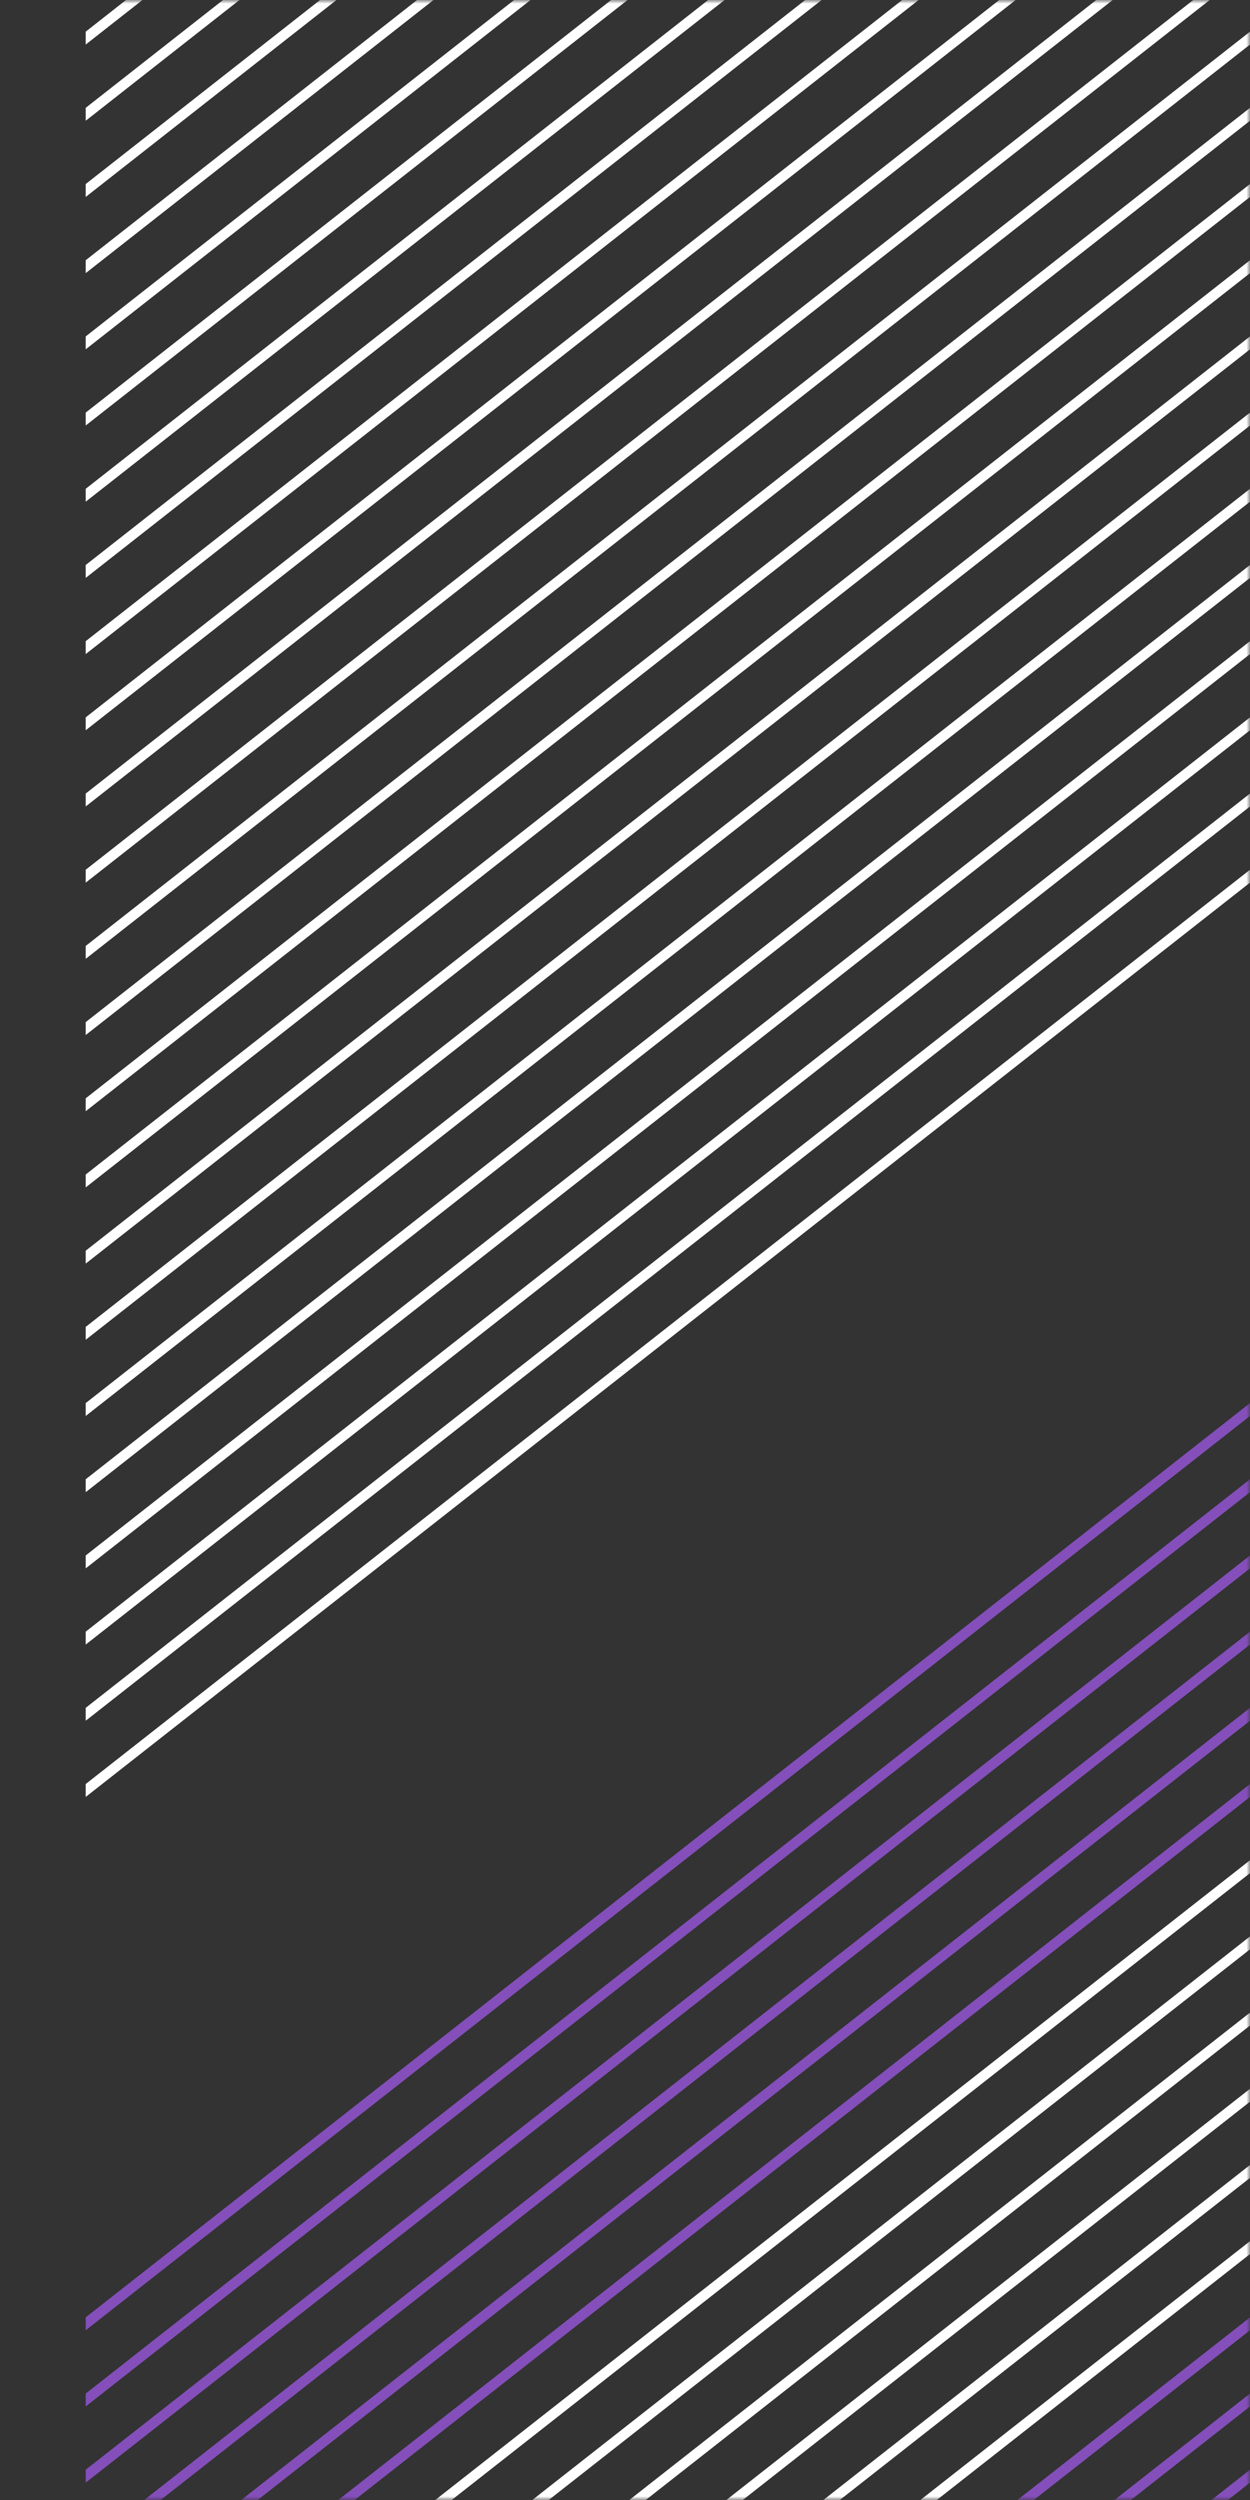<svg width="175" height="350" viewBox="0 0 175 350" fill="none" xmlns="http://www.w3.org/2000/svg"><rect x="0" y="0" width="175" height="350" fill="#333333" stroke="none"/><mask id="mask0_2_114" style="mask-type:alpha" maskUnits="userSpaceOnUse" x="0" y="0" width="175" height="350"><path fill="#C4C4C4" d="M0 0h175v350H0z"/></mask><g mask="url(#mask0_2_114)"><path d="M87.86 192h-2.302L12 249.763v1.808l75.684-59.433.176-.138Zm-67.917 0L12 198.238v-1.807L17.641 192h2.302Zm54.158.138L12 240.904v-1.807L71.975 192h2.301l-.175.138Zm-13.583 0L12 230.239v-1.808L58.391 192h2.302l-.175.138Zm-27.167 0L12 208.905v-1.809L31.224 192h2.302l-.175.138Zm13.583 0L12 219.572v-1.808L44.808 192h2.302l-.176.138ZM31.224 384h2.302L175 272.904v-1.808L31.4 383.862l-.176.138Zm-13.408-.138L175 260.429v1.808L19.943 384H17.64l.175-.138Zm40.75 0L175 292.429v1.807L60.692 384h-2.301l.175-.138Zm-13.583 0L175 281.762v1.808L47.11 384h-2.302l.175-.138Zm27.167 0L175 303.095v1.808L74.276 384h-2.302l.175-.138Zm13.583 0L175 313.761v1.808L87.859 384h-2.302l.176-.138Z" fill="#fff"/><path d="M99.14 384h2.302L175 326.237v-1.808l-75.684 59.433-.176.138Zm67.917 0 7.943-6.238v1.807L169.359 384h-2.302Zm-54.158-.138L175 335.096v1.807L115.025 384h-2.301l.175-.138Zm13.583 0L175 345.761v1.808L128.609 384h-2.302l.175-.138Zm27.167 0L175 367.095v1.809L155.776 384h-2.302l.175-.138Zm-13.583 0L175 356.428v1.808L142.192 384h-2.302l.176-.138ZM12.059 336.858 175 208.903v-1.806l-.059.046L12 335.096v1.809l.059-.047ZM12 347.57v-1.807l162.941-127.955.059-.046v1.808L12.059 347.524l-.059.046Zm0-21.332v-1.809l162.941-127.953.059-.046v1.807L12.059 326.192l-.059.046Zm0 31.999v-1.808l162.941-127.954.059-.046v1.808L12.059 358.191l-.059.046Zm0 10.667v-1.808l162.941-127.954.059-.046v1.808L12.059 368.858l-.059.046Zm0 10.667v-1.808l162.941-127.954.059-.046v1.807L12.059 379.524l-.059.047Z" fill="#844FBA"/><g clip-path="url(#clip0_2_114)" fill="#fff"><path d="M31.224 192h2.302L175 80.904v-1.808L31.4 191.862l-.176.138Zm-13.408-.138L175 68.429v1.808L19.943 192H17.64l.175-.138Zm40.75 0L175 100.429v1.807L60.692 192h-2.301l.175-.138Zm-13.583 0L175 89.762v1.808L47.11 192h-2.302l.175-.138Zm27.167 0L175 111.095v1.808L74.276 192h-2.302l.175-.138Zm13.583 0L175 121.761v1.808L87.859 192h-2.302l.176-.138ZM155.776 0h-2.302L12 111.096v1.808L155.601.138l.175-.138Zm13.408.138L12 123.571v-1.808L167.057 0h2.302l-.175.138Zm-40.75 0L12 91.571v-1.807L126.308 0h2.301l-.175.138Zm13.583 0L12 102.238v-1.808L139.891 0h2.301l-.175.138Zm-27.166 0L12 80.905v-1.808L112.724 0h2.302l-.175.138Zm-13.584 0L12 70.238v-1.807L99.141 0h2.302l-.176.138ZM87.86 0h-2.302L12 57.763v1.808L87.684.138 87.86 0ZM19.943 0 12 6.238V4.431L17.641 0h2.302ZM74.1.138 12 48.904v-1.807L71.975 0h2.301l-.175.138Zm-13.583 0L12 38.238v-1.807L58.391 0h2.302l-.175.138Zm-27.167 0L12 16.905v-1.809L31.224 0h2.302l-.175.138Zm13.583 0L12 27.572v-1.808L44.808 0h2.302l-.176.138ZM174.941 47.142 12 175.097v1.806l.059-.046L175 48.904v-1.809l-.059.047ZM175 36.43v1.807L12.059 166.192l-.059.046v-1.808L174.941 36.476l.059-.046Zm0 21.332v1.809L12.059 187.524l-.059.046v-1.806L174.941 57.808l.059-.046Zm0-31.999v1.808L12.059 155.525l-.059.046v-1.808L174.941 25.809l.059-.046Zm0-10.667v1.808L12.059 144.858l-.059.046v-1.808L174.941 15.142l.059-.046Zm0-10.667v1.808L12.059 134.191l-.059.046v-1.807L174.941 4.476l.059-.047Z"/></g></g><defs><clipPath id="clip0_2_114"><path fill="#fff" transform="translate(12)" d="M0 0h163v192H0z"/></clipPath></defs></svg>